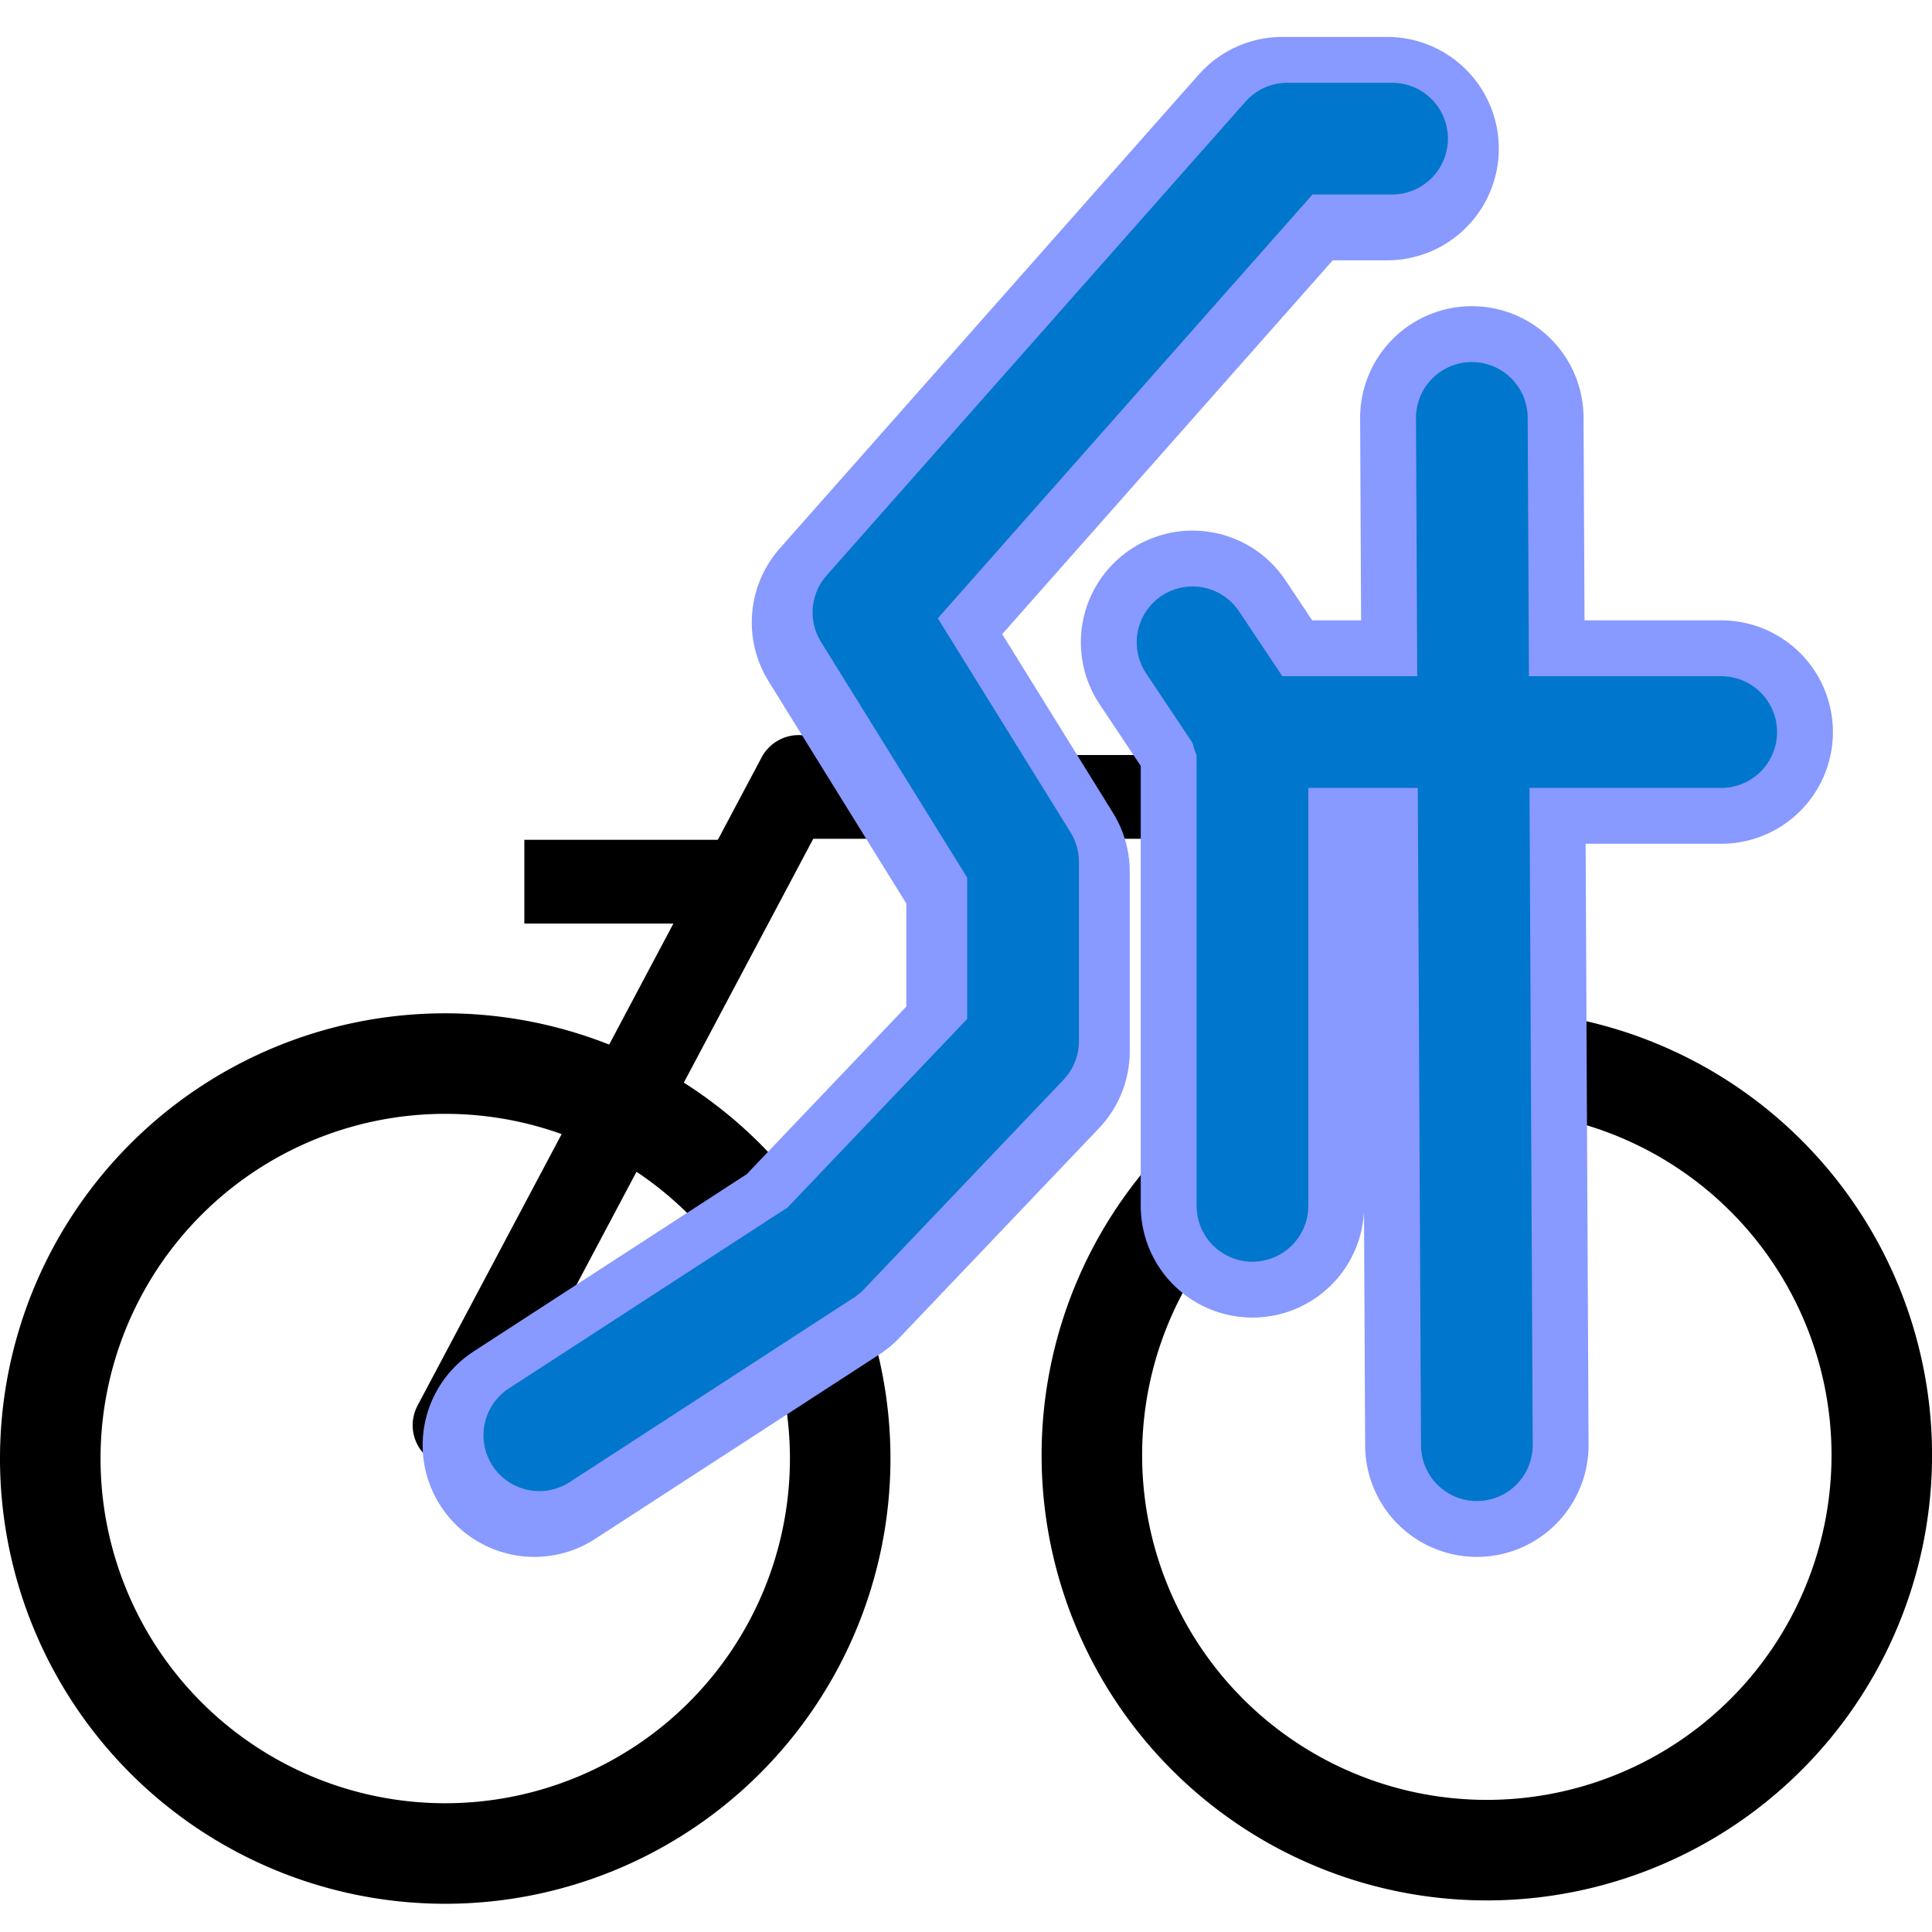 <?xml version="1.0" encoding="UTF-8" standalone="no"?>
<!-- Created with Inkscape (http://www.inkscape.org/) -->
<svg
   xmlns:dc="http://purl.org/dc/elements/1.1/"
   xmlns:cc="http://web.resource.org/cc/"
   xmlns:rdf="http://www.w3.org/1999/02/22-rdf-syntax-ns#"
   xmlns:svg="http://www.w3.org/2000/svg"
   xmlns="http://www.w3.org/2000/svg"
   xmlns:sodipodi="http://sodipodi.sourceforge.net/DTD/sodipodi-0.dtd"
   xmlns:inkscape="http://www.inkscape.org/namespaces/inkscape"
   width="34.591"
   height="34.59"
   id="svg2"
   sodipodi:version="0.32"
   inkscape:version="0.44.1"
   sodipodi:docbase="/home/e/eserte/src/bbbike/images"
   sodipodi:docname="srtbike_logo.svg"
   version="1.0">
  <defs
     id="defs4" />
  <sodipodi:namedview
     id="base"
     pagecolor="#ffffff"
     bordercolor="#666666"
     borderopacity="1.0"
     gridtolerance="10000"
     guidetolerance="10"
     objecttolerance="10"
     inkscape:pageopacity="0.0"
     inkscape:pageshadow="2"
     inkscape:zoom="13.612796"
     inkscape:cx="17.295483"
     inkscape:cy="17.677472"
     inkscape:document-units="px"
     inkscape:current-layer="layer3"
     showgrid="false"
     showguides="true"
     inkscape:window-width="1149"
     inkscape:window-height="743"
     inkscape:window-x="21"
     inkscape:window-y="224"
     height="34.59px"
     width="34.591px" />
  <g
     inkscape:groupmode="layer"
     id="layer3"
     style="display:inline"
     transform="translate(-384.094,-515.898)">
    <path
       sodipodi:type="arc"
       style="fill:none;stroke:black;stroke-width:1.8;stroke-miterlimit:4;stroke-dasharray:none;stroke-opacity:1"
       id="path1933"
       sodipodi:cx="392.06546"
       sodipodi:cy="541.35126"
       sodipodi:rx="7.0710678"
       sodipodi:ry="7.0710678"
       d="M 399.137 541.351 A 7.071 7.071 0 1 1  384.994,541.351 A 7.071 7.071 0 1 1  399.137 541.351 z"
       transform="translate(0,0.661)" />
    <path
       sodipodi:type="arc"
       style="fill:none;stroke:black;stroke-width:1.8;stroke-miterlimit:4;stroke-dasharray:none;stroke-opacity:1"
       id="path2822"
       sodipodi:cx="392.06546"
       sodipodi:cy="541.35126"
       sodipodi:rx="7.0710678"
       sodipodi:ry="7.0710678"
       d="M 399.137 541.351 A 7.071 7.071 0 1 1  384.994,541.351 A 7.071 7.071 0 1 1  399.137 541.351 z"
       transform="translate(18.649,0.601)" />
    <path
       style="opacity:1;fill:none;fill-rule:evenodd;stroke:black;stroke-width:1.5;stroke-linecap:round;stroke-linejoin:miter;stroke-miterlimit:4;stroke-dasharray:none;stroke-opacity:1;display:inline"
       d="M 392.232,541.416 L 398.393,529.809"
       id="path2824" />
    <path
       style="opacity:1;fill:#07c;fill-opacity:1;fill-rule:evenodd;stroke:black;stroke-width:1.5;stroke-linecap:butt;stroke-linejoin:miter;stroke-miterlimit:4;stroke-dasharray:none;stroke-opacity:1;display:inline"
       d="M 393.482,531.684 L 397.411,531.684"
       id="path2826" />
    <path
       style="fill:none;fill-rule:evenodd;stroke:black;stroke-width:1.5;stroke-linecap:butt;stroke-linejoin:miter;stroke-miterlimit:4;stroke-dasharray:none;stroke-opacity:1"
       d="M 398.125,530.166 L 406.518,530.166"
       id="path3804" />
  </g>
  <g
     inkscape:groupmode="layer"
     id="layer2"
     style="display:inline"
     transform="translate(-384.094,-515.898)">
    <path
       style="fill:none;fill-opacity:0;fill-rule:evenodd;stroke:#89f;stroke-width:4;stroke-linecap:round;stroke-linejoin:round;stroke-miterlimit:4;stroke-dasharray:none;stroke-opacity:1"
       d="M 393.661,541.773 L 398.75,538.47 L 402.321,534.72 L 402.321,531.505 L 399.554,527.041 L 407.054,518.559 L 408.929,518.559"
       id="path2870" />
    <path
       style="fill:#07c;fill-opacity:1;fill-rule:evenodd;stroke:#89f;stroke-width:4;stroke-linecap:round;stroke-linejoin:round;stroke-miterlimit:4;stroke-dasharray:none;stroke-opacity:1"
       d="M 406.429,529.005 L 414.911,529.005"
       id="path3790" />
    <path
       style="fill:none;fill-rule:evenodd;stroke:#89f;stroke-width:4;stroke-linecap:round;stroke-linejoin:round;stroke-miterlimit:4;stroke-dasharray:none;stroke-opacity:1"
       d="M 410.446,523.38 L 410.536,541.773"
       id="path3793" />
    <path
       style="fill:none;fill-rule:evenodd;stroke:#89f;stroke-width:4;stroke-linecap:round;stroke-linejoin:round;stroke-miterlimit:4;stroke-dasharray:none;stroke-opacity:1"
       d="M 406.518,537.488 L 406.518,529.005 L 405.446,527.398"
       id="path2858" />
  </g>
  <g
     inkscape:label="Layer 1"
     inkscape:groupmode="layer"
     id="layer1"
     style="opacity:1;display:inline"
     transform="translate(-384.094,-515.898)">
    <path
       style="fill:none;fill-rule:evenodd;stroke:#07c;stroke-width:2;stroke-linecap:round;stroke-linejoin:round;stroke-miterlimit:4;stroke-dasharray:none;stroke-opacity:1"
       d="M 410.446,523.38 L 410.536,541.773"
       id="path2860" />
    <path
       style="fill:#07c;fill-opacity:1;fill-rule:evenodd;stroke:#07c;stroke-width:2;stroke-linecap:round;stroke-linejoin:round;stroke-miterlimit:4;stroke-dasharray:none;stroke-opacity:1"
       d="M 406.429,529.005 L 414.911,529.005"
       id="path2862" />
    <path
       style="fill:#07c;fill-opacity:0;fill-rule:evenodd;stroke:#07c;stroke-width:2;stroke-linecap:round;stroke-linejoin:round;stroke-miterlimit:4;stroke-dasharray:none;stroke-opacity:1"
       d="M 393.75,541.595 L 398.839,538.291 L 402.411,534.541 L 402.411,531.327 L 399.643,526.863 L 407.143,518.38 L 409.018,518.38"
       id="path2856" />
    <path
       style="fill:none;fill-rule:evenodd;stroke:#07c;stroke-width:2;stroke-linecap:round;stroke-linejoin:round;stroke-miterlimit:4;stroke-dasharray:none;stroke-opacity:1"
       d="M 406.518,537.488 L 406.518,529.005 L 405.446,527.398"
       id="path3787" />
  </g>
</svg>
